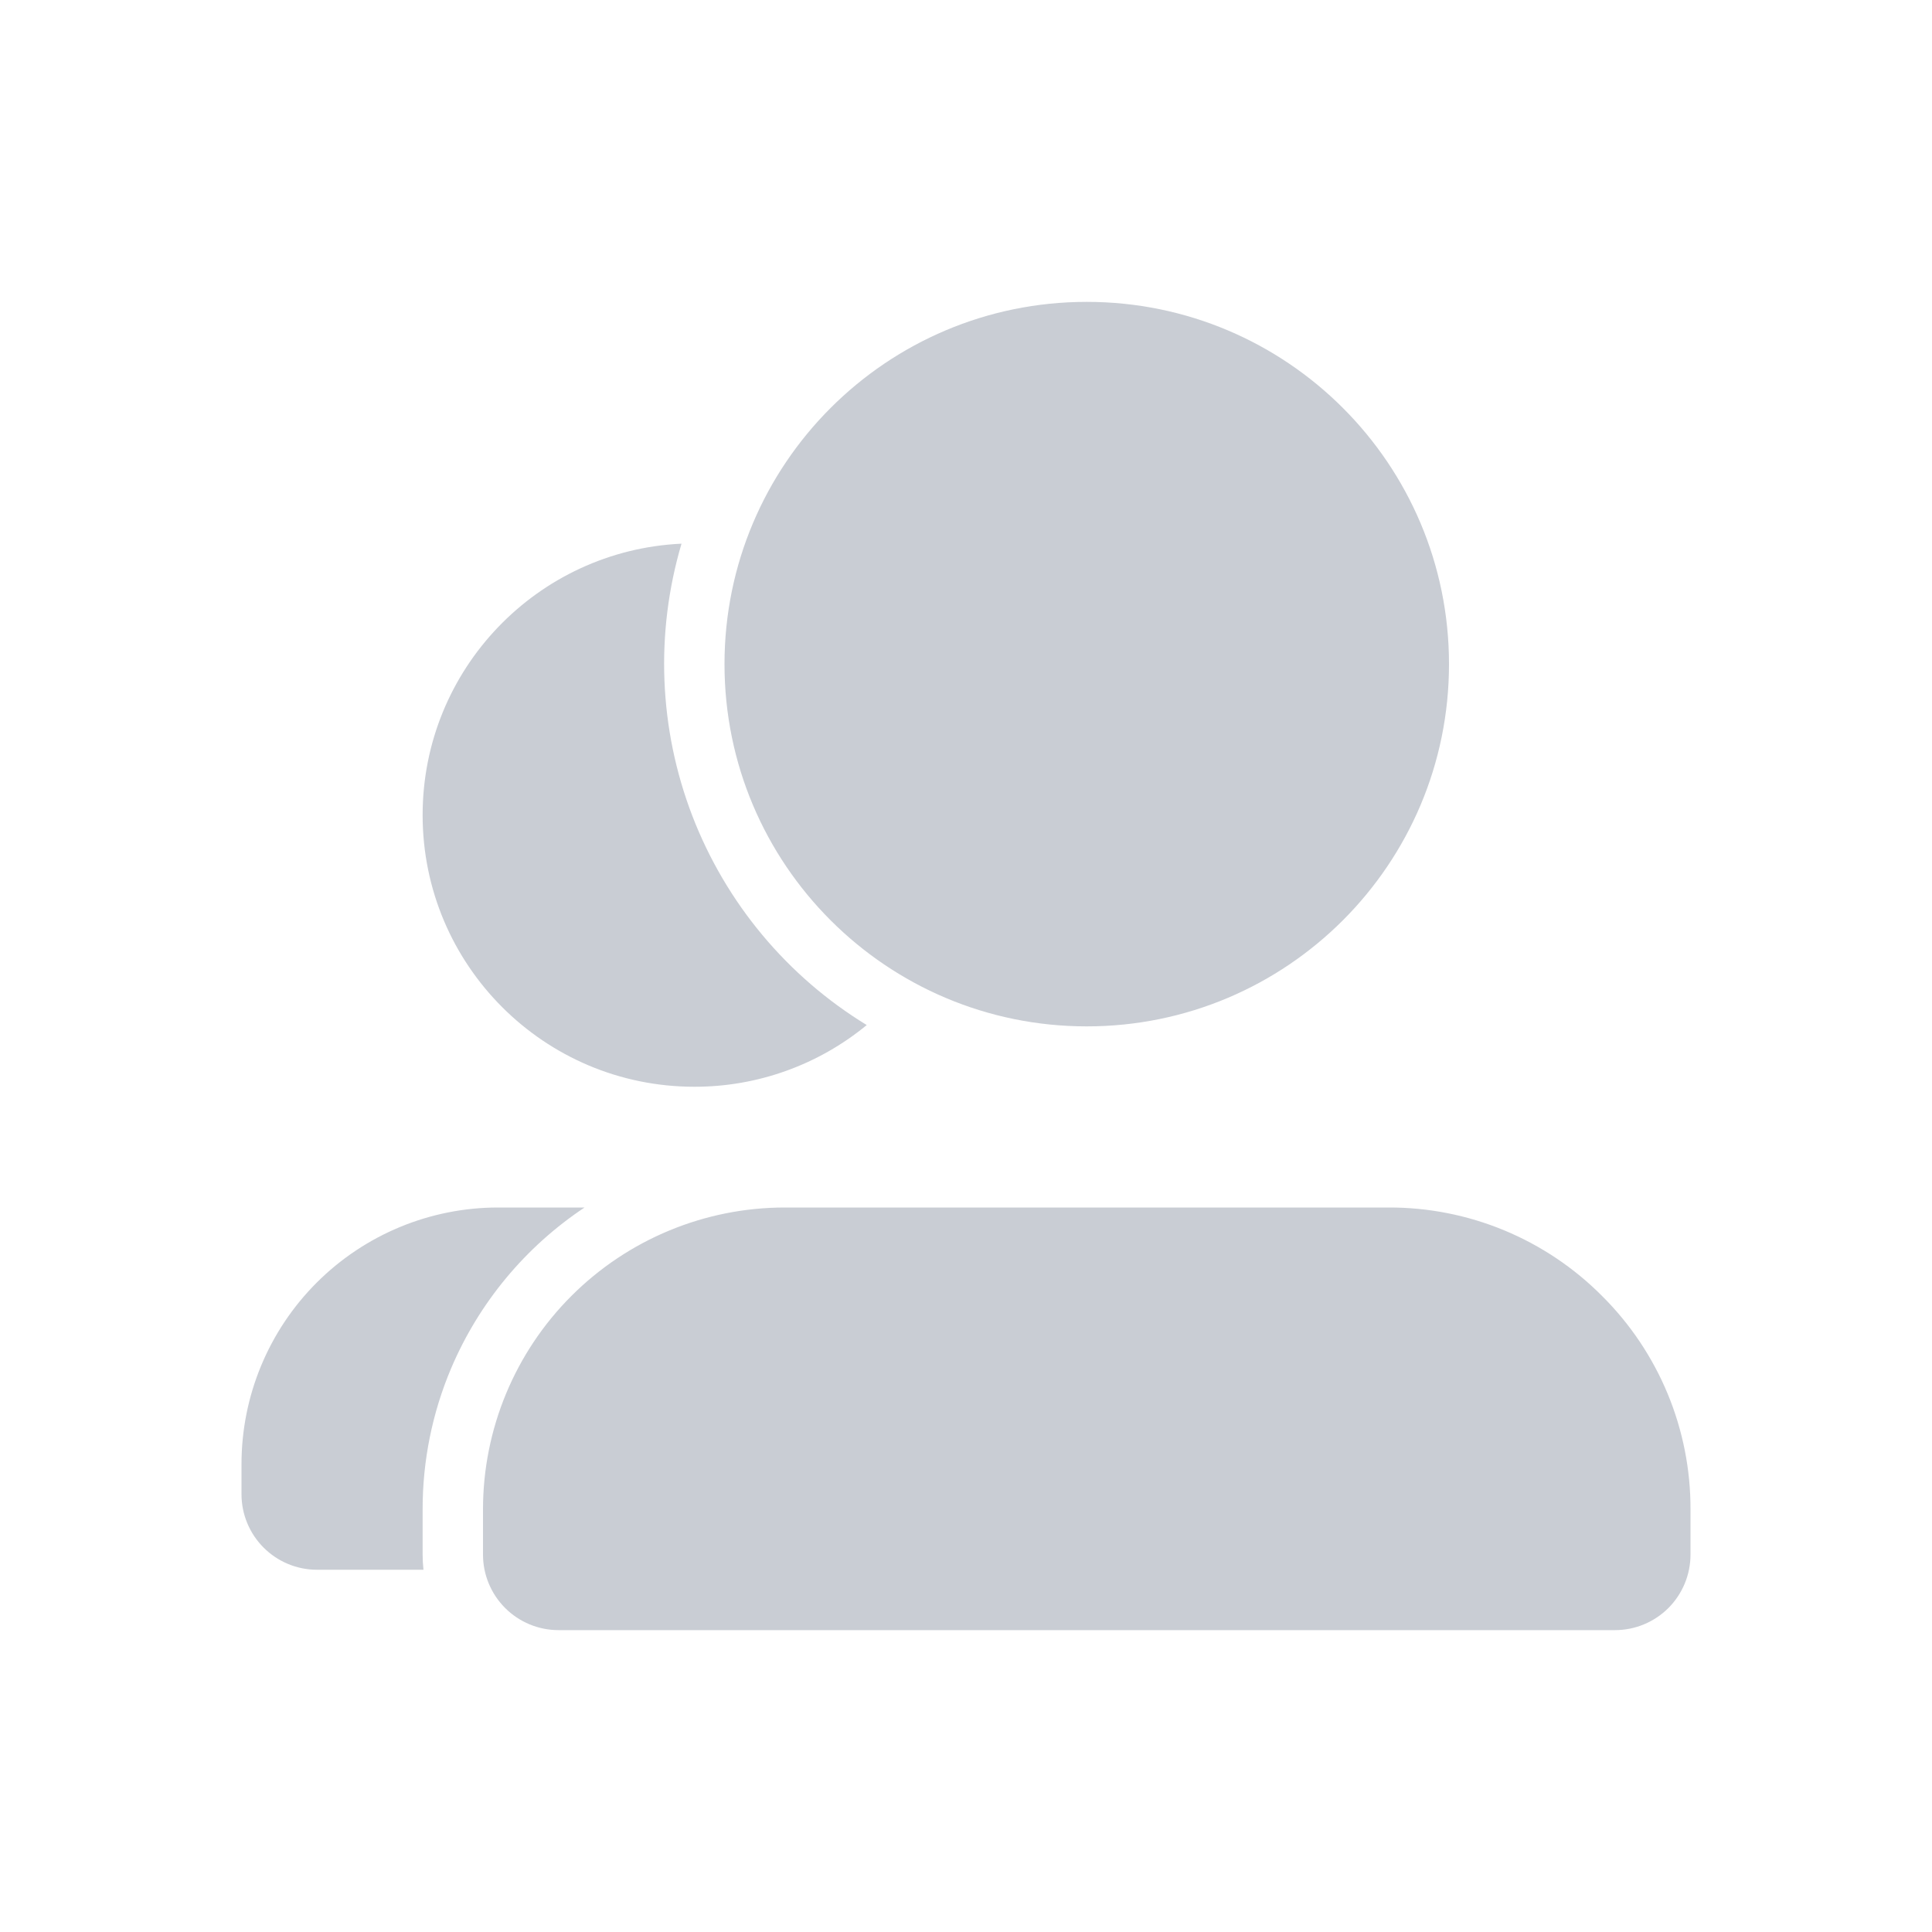 <svg width="32" height="32" viewBox="0 0 32 32" fill="none" xmlns="http://www.w3.org/2000/svg">
<path d="M7 13.5C7 11.086 8.901 9.116 11.288 9.005C10.85 10.486 10.913 12.071 11.467 13.513C12.022 14.954 13.037 16.173 14.356 16.978C13.552 17.64 12.542 18.002 11.5 18C9.015 18 7 15.985 7 13.5ZM7.472 22.664C7.932 21.579 8.701 20.653 9.682 20H8.25C7.123 20 6.042 20.448 5.245 21.245C4.448 22.042 4 23.123 4 24.25V24.75C4 25.081 4.132 25.399 4.367 25.634C4.601 25.868 4.919 26 5.25 26H7.014C7.005 25.917 7 25.834 7 25.75V25C6.999 24.198 7.159 23.403 7.472 22.664ZM26.535 21.465C26.072 20.999 25.521 20.63 24.914 20.378C24.308 20.127 23.657 19.998 23 20H13C11.674 20 10.402 20.527 9.464 21.465C8.527 22.402 8 23.674 8 25V25.75C8 26.081 8.132 26.399 8.367 26.634C8.601 26.868 8.919 27 9.25 27H26.75C27.081 27 27.399 26.868 27.634 26.634C27.868 26.399 28 26.081 28 25.75V25C28.002 24.343 27.873 23.692 27.622 23.086C27.37 22.479 27.001 21.928 26.535 21.465ZM24 11C24 14.314 21.314 17 18 17C14.686 17 12 14.314 12 11C12 7.686 14.686 5 18 5C21.314 5 24 7.686 24 11Z" fill="#C9CDD4"/>
</svg>
